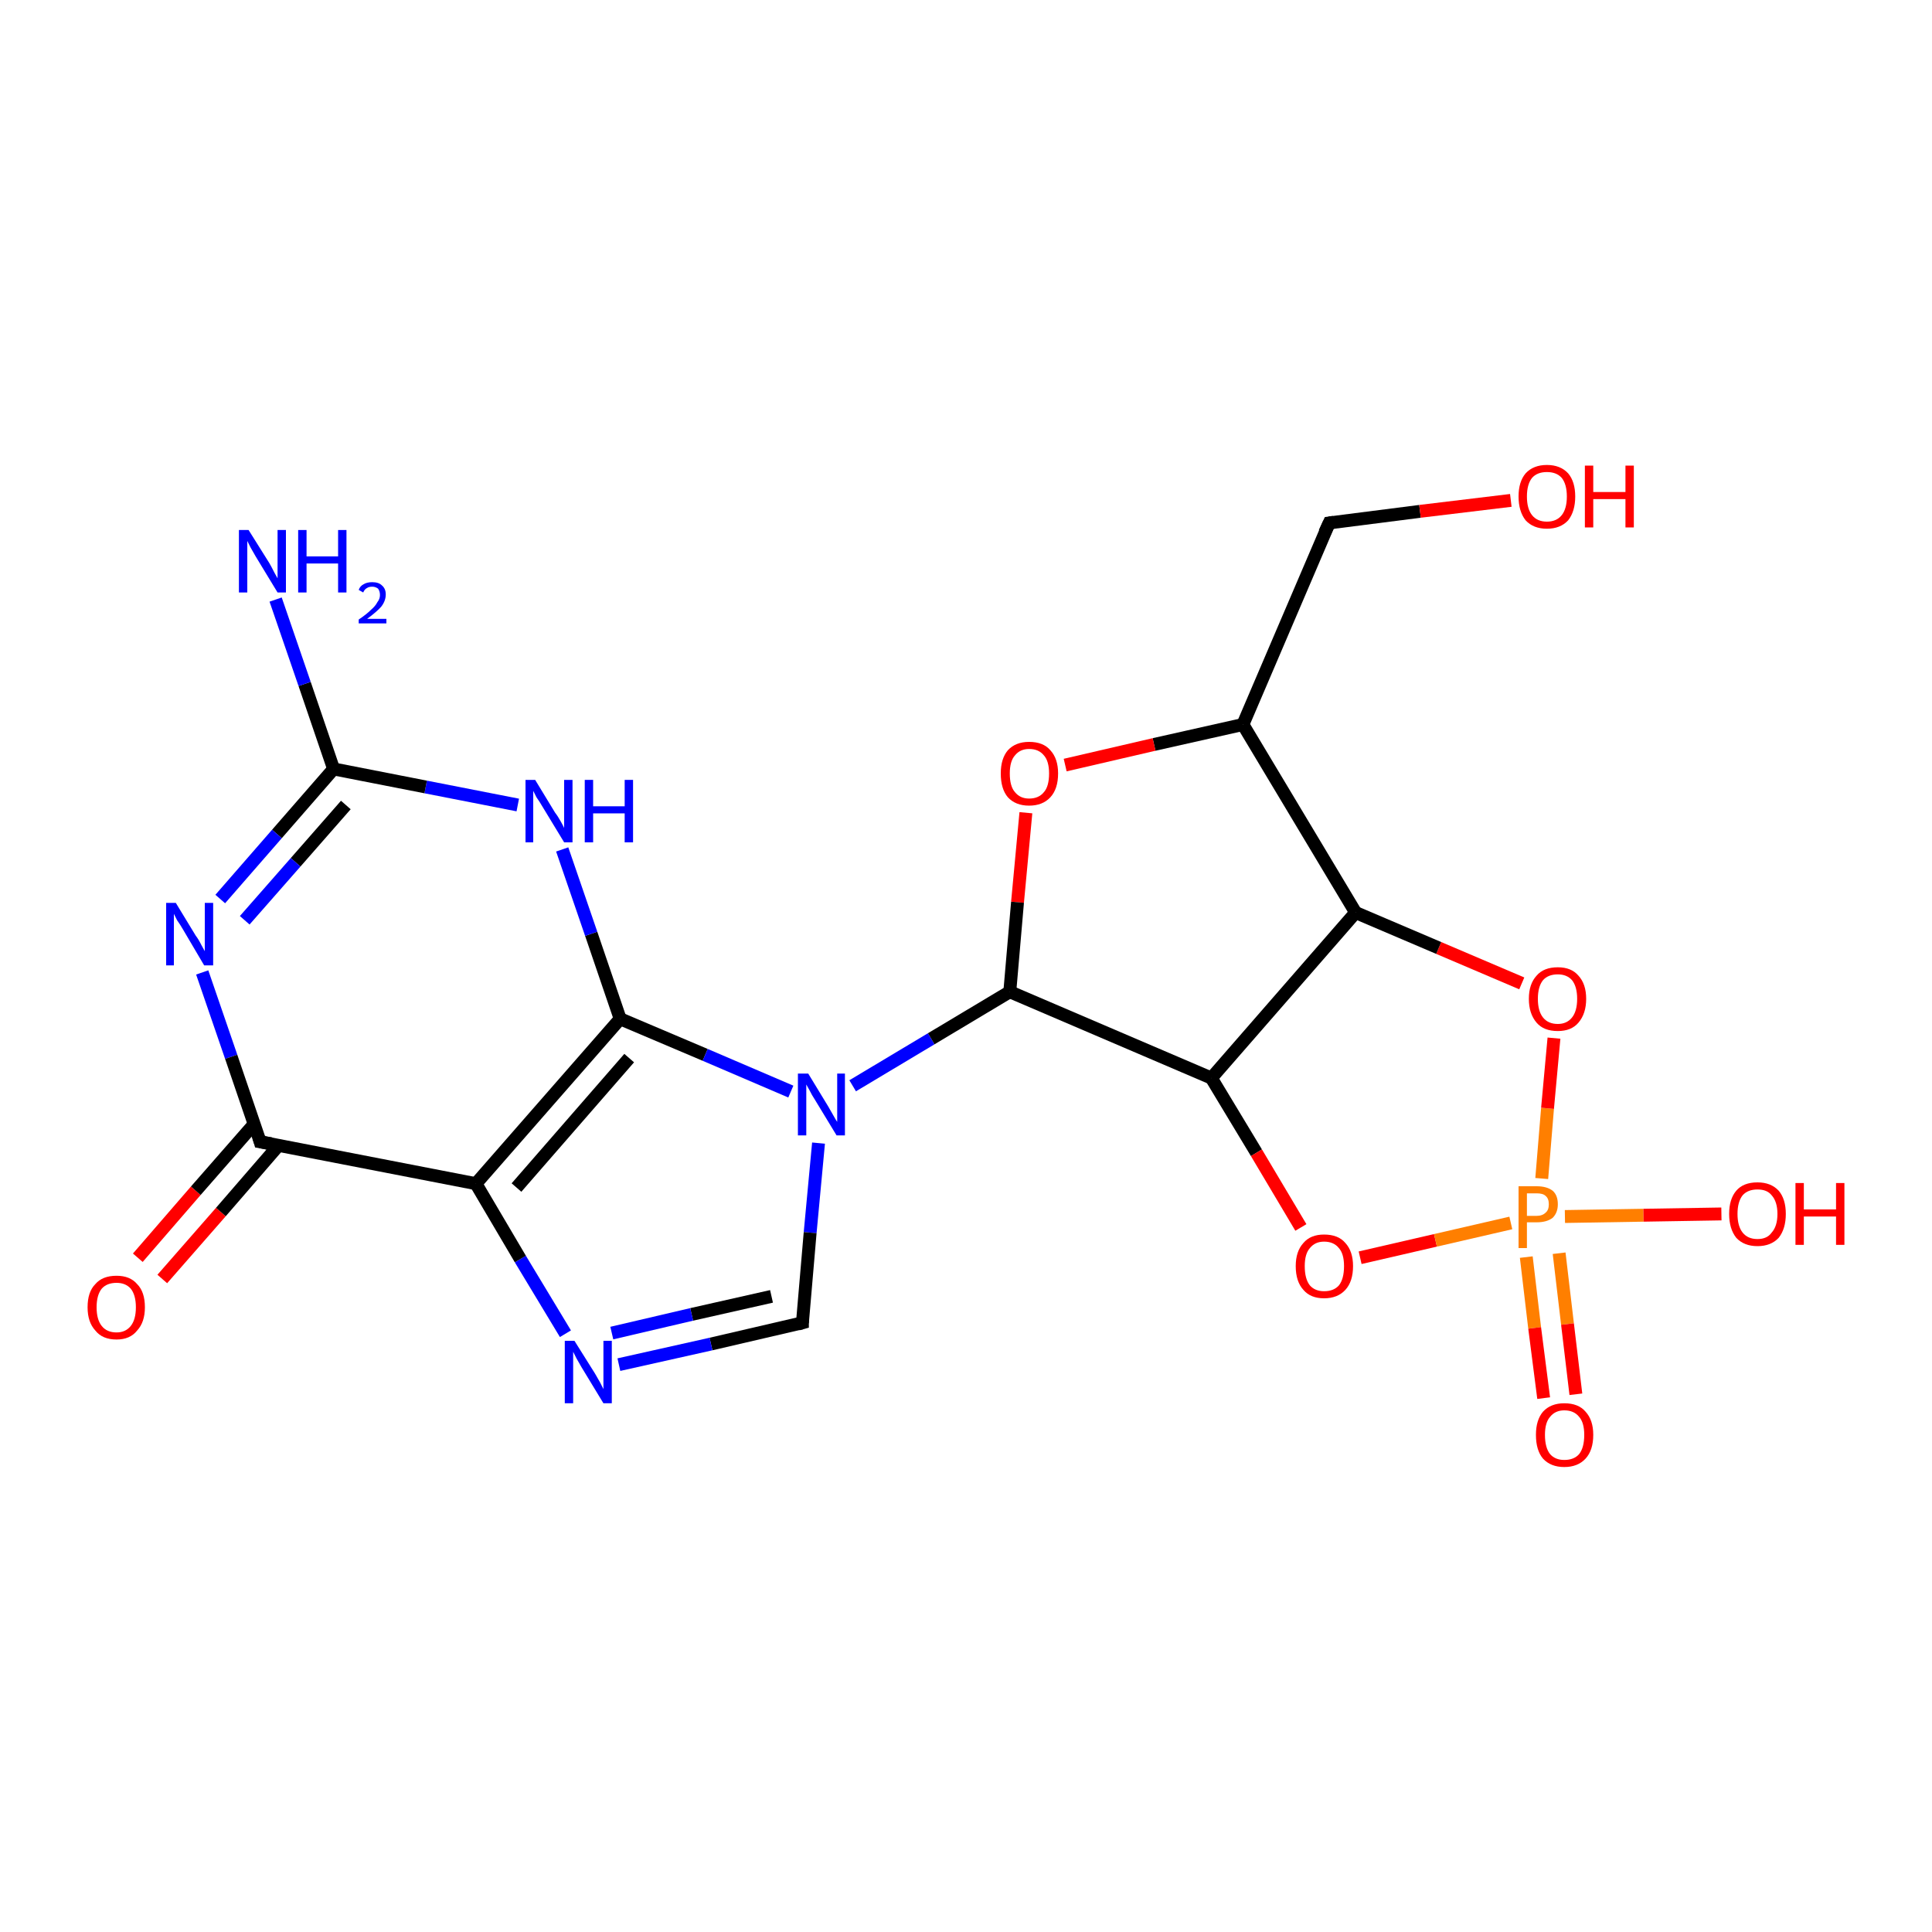 <?xml version='1.0' encoding='iso-8859-1'?>
<svg version='1.1' baseProfile='full'
              xmlns='http://www.w3.org/2000/svg'
                      xmlns:rdkit='http://www.rdkit.org/xml'
                      xmlns:xlink='http://www.w3.org/1999/xlink'
                  xml:space='preserve'
width='300px' height='300px' viewBox='0 0 300 300'>
<!-- END OF HEADER -->
<rect style='opacity:1.0;fill:#FFFFFF;stroke:none' width='300.0' height='300.0' x='0.0' y='0.0'> </rect>
<path class='bond-0 atom-0 atom-1' d='M 21.4,195.3 L 30.4,184.9' style='fill:none;fill-rule:evenodd;stroke:#FF0000;stroke-width:2.0px;stroke-linecap:butt;stroke-linejoin:miter;stroke-opacity:1' />
<path class='bond-0 atom-0 atom-1' d='M 30.4,184.9 L 39.5,174.5' style='fill:none;fill-rule:evenodd;stroke:#000000;stroke-width:2.0px;stroke-linecap:butt;stroke-linejoin:miter;stroke-opacity:1' />
<path class='bond-0 atom-0 atom-1' d='M 25.2,198.6 L 34.3,188.2' style='fill:none;fill-rule:evenodd;stroke:#FF0000;stroke-width:2.0px;stroke-linecap:butt;stroke-linejoin:miter;stroke-opacity:1' />
<path class='bond-0 atom-0 atom-1' d='M 34.3,188.2 L 43.3,177.8' style='fill:none;fill-rule:evenodd;stroke:#000000;stroke-width:2.0px;stroke-linecap:butt;stroke-linejoin:miter;stroke-opacity:1' />
<path class='bond-1 atom-1 atom-2' d='M 40.4,177.3 L 73.9,183.8' style='fill:none;fill-rule:evenodd;stroke:#000000;stroke-width:2.0px;stroke-linecap:butt;stroke-linejoin:miter;stroke-opacity:1' />
<path class='bond-2 atom-2 atom-3' d='M 73.9,183.8 L 96.3,158.2' style='fill:none;fill-rule:evenodd;stroke:#000000;stroke-width:2.0px;stroke-linecap:butt;stroke-linejoin:miter;stroke-opacity:1' />
<path class='bond-2 atom-2 atom-3' d='M 80.2,184.4 L 97.7,164.3' style='fill:none;fill-rule:evenodd;stroke:#000000;stroke-width:2.0px;stroke-linecap:butt;stroke-linejoin:miter;stroke-opacity:1' />
<path class='bond-3 atom-3 atom-4' d='M 96.3,158.2 L 91.8,145.0' style='fill:none;fill-rule:evenodd;stroke:#000000;stroke-width:2.0px;stroke-linecap:butt;stroke-linejoin:miter;stroke-opacity:1' />
<path class='bond-3 atom-3 atom-4' d='M 91.8,145.0 L 87.3,131.9' style='fill:none;fill-rule:evenodd;stroke:#0000FF;stroke-width:2.0px;stroke-linecap:butt;stroke-linejoin:miter;stroke-opacity:1' />
<path class='bond-4 atom-4 atom-5' d='M 80.4,125.0 L 66.1,122.2' style='fill:none;fill-rule:evenodd;stroke:#0000FF;stroke-width:2.0px;stroke-linecap:butt;stroke-linejoin:miter;stroke-opacity:1' />
<path class='bond-4 atom-4 atom-5' d='M 66.1,122.2 L 51.8,119.4' style='fill:none;fill-rule:evenodd;stroke:#000000;stroke-width:2.0px;stroke-linecap:butt;stroke-linejoin:miter;stroke-opacity:1' />
<path class='bond-5 atom-5 atom-6' d='M 51.8,119.4 L 43.0,129.5' style='fill:none;fill-rule:evenodd;stroke:#000000;stroke-width:2.0px;stroke-linecap:butt;stroke-linejoin:miter;stroke-opacity:1' />
<path class='bond-5 atom-5 atom-6' d='M 43.0,129.5 L 34.2,139.6' style='fill:none;fill-rule:evenodd;stroke:#0000FF;stroke-width:2.0px;stroke-linecap:butt;stroke-linejoin:miter;stroke-opacity:1' />
<path class='bond-5 atom-5 atom-6' d='M 53.7,125.0 L 45.9,133.9' style='fill:none;fill-rule:evenodd;stroke:#000000;stroke-width:2.0px;stroke-linecap:butt;stroke-linejoin:miter;stroke-opacity:1' />
<path class='bond-5 atom-5 atom-6' d='M 45.9,133.9 L 38.0,142.9' style='fill:none;fill-rule:evenodd;stroke:#0000FF;stroke-width:2.0px;stroke-linecap:butt;stroke-linejoin:miter;stroke-opacity:1' />
<path class='bond-6 atom-5 atom-7' d='M 51.8,119.4 L 47.3,106.2' style='fill:none;fill-rule:evenodd;stroke:#000000;stroke-width:2.0px;stroke-linecap:butt;stroke-linejoin:miter;stroke-opacity:1' />
<path class='bond-6 atom-5 atom-7' d='M 47.3,106.2 L 42.8,93.1' style='fill:none;fill-rule:evenodd;stroke:#0000FF;stroke-width:2.0px;stroke-linecap:butt;stroke-linejoin:miter;stroke-opacity:1' />
<path class='bond-7 atom-3 atom-8' d='M 96.3,158.2 L 109.5,163.8' style='fill:none;fill-rule:evenodd;stroke:#000000;stroke-width:2.0px;stroke-linecap:butt;stroke-linejoin:miter;stroke-opacity:1' />
<path class='bond-7 atom-3 atom-8' d='M 109.5,163.8 L 122.8,169.5' style='fill:none;fill-rule:evenodd;stroke:#0000FF;stroke-width:2.0px;stroke-linecap:butt;stroke-linejoin:miter;stroke-opacity:1' />
<path class='bond-8 atom-8 atom-9' d='M 127.1,177.5 L 125.8,191.4' style='fill:none;fill-rule:evenodd;stroke:#0000FF;stroke-width:2.0px;stroke-linecap:butt;stroke-linejoin:miter;stroke-opacity:1' />
<path class='bond-8 atom-8 atom-9' d='M 125.8,191.4 L 124.6,205.4' style='fill:none;fill-rule:evenodd;stroke:#000000;stroke-width:2.0px;stroke-linecap:butt;stroke-linejoin:miter;stroke-opacity:1' />
<path class='bond-9 atom-9 atom-10' d='M 124.6,205.4 L 110.4,208.7' style='fill:none;fill-rule:evenodd;stroke:#000000;stroke-width:2.0px;stroke-linecap:butt;stroke-linejoin:miter;stroke-opacity:1' />
<path class='bond-9 atom-9 atom-10' d='M 110.4,208.7 L 96.1,211.9' style='fill:none;fill-rule:evenodd;stroke:#0000FF;stroke-width:2.0px;stroke-linecap:butt;stroke-linejoin:miter;stroke-opacity:1' />
<path class='bond-9 atom-9 atom-10' d='M 119.8,201.3 L 107.4,204.1' style='fill:none;fill-rule:evenodd;stroke:#000000;stroke-width:2.0px;stroke-linecap:butt;stroke-linejoin:miter;stroke-opacity:1' />
<path class='bond-9 atom-9 atom-10' d='M 107.4,204.1 L 95.0,207.0' style='fill:none;fill-rule:evenodd;stroke:#0000FF;stroke-width:2.0px;stroke-linecap:butt;stroke-linejoin:miter;stroke-opacity:1' />
<path class='bond-10 atom-8 atom-11' d='M 132.4,168.6 L 144.6,161.3' style='fill:none;fill-rule:evenodd;stroke:#0000FF;stroke-width:2.0px;stroke-linecap:butt;stroke-linejoin:miter;stroke-opacity:1' />
<path class='bond-10 atom-8 atom-11' d='M 144.6,161.3 L 156.8,154.0' style='fill:none;fill-rule:evenodd;stroke:#000000;stroke-width:2.0px;stroke-linecap:butt;stroke-linejoin:miter;stroke-opacity:1' />
<path class='bond-11 atom-11 atom-12' d='M 156.8,154.0 L 188.1,167.4' style='fill:none;fill-rule:evenodd;stroke:#000000;stroke-width:2.0px;stroke-linecap:butt;stroke-linejoin:miter;stroke-opacity:1' />
<path class='bond-12 atom-12 atom-13' d='M 188.1,167.4 L 195.1,179.0' style='fill:none;fill-rule:evenodd;stroke:#000000;stroke-width:2.0px;stroke-linecap:butt;stroke-linejoin:miter;stroke-opacity:1' />
<path class='bond-12 atom-12 atom-13' d='M 195.1,179.0 L 202.0,190.6' style='fill:none;fill-rule:evenodd;stroke:#FF0000;stroke-width:2.0px;stroke-linecap:butt;stroke-linejoin:miter;stroke-opacity:1' />
<path class='bond-13 atom-13 atom-14' d='M 211.2,195.3 L 222.9,192.6' style='fill:none;fill-rule:evenodd;stroke:#FF0000;stroke-width:2.0px;stroke-linecap:butt;stroke-linejoin:miter;stroke-opacity:1' />
<path class='bond-13 atom-13 atom-14' d='M 222.9,192.6 L 234.6,189.9' style='fill:none;fill-rule:evenodd;stroke:#FF7F00;stroke-width:2.0px;stroke-linecap:butt;stroke-linejoin:miter;stroke-opacity:1' />
<path class='bond-14 atom-14 atom-15' d='M 239.4,183.0 L 240.3,172.1' style='fill:none;fill-rule:evenodd;stroke:#FF7F00;stroke-width:2.0px;stroke-linecap:butt;stroke-linejoin:miter;stroke-opacity:1' />
<path class='bond-14 atom-14 atom-15' d='M 240.3,172.1 L 241.3,161.2' style='fill:none;fill-rule:evenodd;stroke:#FF0000;stroke-width:2.0px;stroke-linecap:butt;stroke-linejoin:miter;stroke-opacity:1' />
<path class='bond-15 atom-15 atom-16' d='M 236.3,152.7 L 223.4,147.2' style='fill:none;fill-rule:evenodd;stroke:#FF0000;stroke-width:2.0px;stroke-linecap:butt;stroke-linejoin:miter;stroke-opacity:1' />
<path class='bond-15 atom-15 atom-16' d='M 223.4,147.2 L 210.5,141.7' style='fill:none;fill-rule:evenodd;stroke:#000000;stroke-width:2.0px;stroke-linecap:butt;stroke-linejoin:miter;stroke-opacity:1' />
<path class='bond-16 atom-16 atom-17' d='M 210.5,141.7 L 193.0,112.5' style='fill:none;fill-rule:evenodd;stroke:#000000;stroke-width:2.0px;stroke-linecap:butt;stroke-linejoin:miter;stroke-opacity:1' />
<path class='bond-17 atom-17 atom-18' d='M 193.0,112.5 L 179.2,115.6' style='fill:none;fill-rule:evenodd;stroke:#000000;stroke-width:2.0px;stroke-linecap:butt;stroke-linejoin:miter;stroke-opacity:1' />
<path class='bond-17 atom-17 atom-18' d='M 179.2,115.6 L 165.4,118.8' style='fill:none;fill-rule:evenodd;stroke:#FF0000;stroke-width:2.0px;stroke-linecap:butt;stroke-linejoin:miter;stroke-opacity:1' />
<path class='bond-18 atom-17 atom-19' d='M 193.0,112.5 L 206.4,81.2' style='fill:none;fill-rule:evenodd;stroke:#000000;stroke-width:2.0px;stroke-linecap:butt;stroke-linejoin:miter;stroke-opacity:1' />
<path class='bond-19 atom-19 atom-20' d='M 206.4,81.2 L 220.5,79.4' style='fill:none;fill-rule:evenodd;stroke:#000000;stroke-width:2.0px;stroke-linecap:butt;stroke-linejoin:miter;stroke-opacity:1' />
<path class='bond-19 atom-19 atom-20' d='M 220.5,79.4 L 234.6,77.7' style='fill:none;fill-rule:evenodd;stroke:#FF0000;stroke-width:2.0px;stroke-linecap:butt;stroke-linejoin:miter;stroke-opacity:1' />
<path class='bond-20 atom-14 atom-21' d='M 237.0,195.2 L 238.3,206.2' style='fill:none;fill-rule:evenodd;stroke:#FF7F00;stroke-width:2.0px;stroke-linecap:butt;stroke-linejoin:miter;stroke-opacity:1' />
<path class='bond-20 atom-14 atom-21' d='M 238.3,206.2 L 239.7,217.1' style='fill:none;fill-rule:evenodd;stroke:#FF0000;stroke-width:2.0px;stroke-linecap:butt;stroke-linejoin:miter;stroke-opacity:1' />
<path class='bond-20 atom-14 atom-21' d='M 242.1,194.6 L 243.4,205.6' style='fill:none;fill-rule:evenodd;stroke:#FF7F00;stroke-width:2.0px;stroke-linecap:butt;stroke-linejoin:miter;stroke-opacity:1' />
<path class='bond-20 atom-14 atom-21' d='M 243.4,205.6 L 244.7,216.5' style='fill:none;fill-rule:evenodd;stroke:#FF0000;stroke-width:2.0px;stroke-linecap:butt;stroke-linejoin:miter;stroke-opacity:1' />
<path class='bond-21 atom-14 atom-22' d='M 243.0,188.9 L 255.2,188.7' style='fill:none;fill-rule:evenodd;stroke:#FF7F00;stroke-width:2.0px;stroke-linecap:butt;stroke-linejoin:miter;stroke-opacity:1' />
<path class='bond-21 atom-14 atom-22' d='M 255.2,188.7 L 267.3,188.5' style='fill:none;fill-rule:evenodd;stroke:#FF0000;stroke-width:2.0px;stroke-linecap:butt;stroke-linejoin:miter;stroke-opacity:1' />
<path class='bond-22 atom-6 atom-1' d='M 31.4,151.0 L 35.9,164.1' style='fill:none;fill-rule:evenodd;stroke:#0000FF;stroke-width:2.0px;stroke-linecap:butt;stroke-linejoin:miter;stroke-opacity:1' />
<path class='bond-22 atom-6 atom-1' d='M 35.9,164.1 L 40.4,177.3' style='fill:none;fill-rule:evenodd;stroke:#000000;stroke-width:2.0px;stroke-linecap:butt;stroke-linejoin:miter;stroke-opacity:1' />
<path class='bond-23 atom-10 atom-2' d='M 87.8,207.1 L 80.8,195.5' style='fill:none;fill-rule:evenodd;stroke:#0000FF;stroke-width:2.0px;stroke-linecap:butt;stroke-linejoin:miter;stroke-opacity:1' />
<path class='bond-23 atom-10 atom-2' d='M 80.8,195.5 L 73.9,183.8' style='fill:none;fill-rule:evenodd;stroke:#000000;stroke-width:2.0px;stroke-linecap:butt;stroke-linejoin:miter;stroke-opacity:1' />
<path class='bond-24 atom-16 atom-12' d='M 210.5,141.7 L 188.1,167.4' style='fill:none;fill-rule:evenodd;stroke:#000000;stroke-width:2.0px;stroke-linecap:butt;stroke-linejoin:miter;stroke-opacity:1' />
<path class='bond-25 atom-18 atom-11' d='M 159.3,126.2 L 158.0,140.1' style='fill:none;fill-rule:evenodd;stroke:#FF0000;stroke-width:2.0px;stroke-linecap:butt;stroke-linejoin:miter;stroke-opacity:1' />
<path class='bond-25 atom-18 atom-11' d='M 158.0,140.1 L 156.8,154.0' style='fill:none;fill-rule:evenodd;stroke:#000000;stroke-width:2.0px;stroke-linecap:butt;stroke-linejoin:miter;stroke-opacity:1' />
<path d='M 42.1,177.6 L 40.4,177.3 L 40.2,176.6' style='fill:none;stroke:#000000;stroke-width:2.0px;stroke-linecap:butt;stroke-linejoin:miter;stroke-opacity:1;' />
<path d='M 124.6,204.7 L 124.6,205.4 L 123.9,205.6' style='fill:none;stroke:#000000;stroke-width:2.0px;stroke-linecap:butt;stroke-linejoin:miter;stroke-opacity:1;' />
<path d='M 205.7,82.7 L 206.4,81.2 L 207.1,81.1' style='fill:none;stroke:#000000;stroke-width:2.0px;stroke-linecap:butt;stroke-linejoin:miter;stroke-opacity:1;' />
<path class='atom-0' d='M 13.6 203.0
Q 13.6 200.6, 14.8 199.4
Q 15.9 198.1, 18.1 198.1
Q 20.2 198.1, 21.3 199.4
Q 22.5 200.6, 22.5 203.0
Q 22.5 205.3, 21.3 206.6
Q 20.2 208.0, 18.1 208.0
Q 15.9 208.0, 14.8 206.6
Q 13.6 205.3, 13.6 203.0
M 18.1 206.9
Q 19.5 206.9, 20.3 205.9
Q 21.1 204.9, 21.1 203.0
Q 21.1 201.1, 20.3 200.1
Q 19.5 199.2, 18.1 199.2
Q 16.6 199.2, 15.8 200.1
Q 15.0 201.1, 15.0 203.0
Q 15.0 204.9, 15.8 205.9
Q 16.6 206.9, 18.1 206.9
' fill='#FF0000'/>
<path class='atom-4' d='M 83.1 121.1
L 86.2 126.2
Q 86.6 126.7, 87.1 127.6
Q 87.6 128.5, 87.6 128.6
L 87.6 121.1
L 88.9 121.1
L 88.9 130.8
L 87.6 130.8
L 84.2 125.2
Q 83.8 124.5, 83.3 123.8
Q 82.9 123.0, 82.8 122.8
L 82.8 130.8
L 81.6 130.8
L 81.6 121.1
L 83.1 121.1
' fill='#0000FF'/>
<path class='atom-4' d='M 90.8 121.1
L 92.1 121.1
L 92.1 125.2
L 97.0 125.2
L 97.0 121.1
L 98.3 121.1
L 98.3 130.8
L 97.0 130.8
L 97.0 126.3
L 92.1 126.3
L 92.1 130.8
L 90.8 130.8
L 90.8 121.1
' fill='#0000FF'/>
<path class='atom-6' d='M 27.3 140.2
L 30.4 145.3
Q 30.8 145.8, 31.3 146.8
Q 31.8 147.7, 31.8 147.7
L 31.8 140.2
L 33.1 140.2
L 33.1 149.9
L 31.7 149.9
L 28.4 144.3
Q 28.0 143.6, 27.5 142.9
Q 27.1 142.1, 27.0 141.9
L 27.0 149.9
L 25.8 149.9
L 25.8 140.2
L 27.3 140.2
' fill='#0000FF'/>
<path class='atom-7' d='M 38.6 82.3
L 41.8 87.4
Q 42.1 87.9, 42.6 88.9
Q 43.1 89.8, 43.1 89.8
L 43.1 82.3
L 44.4 82.3
L 44.4 92.0
L 43.1 92.0
L 39.7 86.4
Q 39.3 85.7, 38.9 85.0
Q 38.5 84.2, 38.4 84.0
L 38.4 92.0
L 37.1 92.0
L 37.1 82.3
L 38.6 82.3
' fill='#0000FF'/>
<path class='atom-7' d='M 46.3 82.3
L 47.6 82.3
L 47.6 86.4
L 52.5 86.4
L 52.5 82.3
L 53.8 82.3
L 53.8 92.0
L 52.5 92.0
L 52.5 87.5
L 47.6 87.5
L 47.6 92.0
L 46.3 92.0
L 46.3 82.3
' fill='#0000FF'/>
<path class='atom-7' d='M 55.7 91.6
Q 55.9 91.0, 56.5 90.7
Q 57.0 90.4, 57.8 90.4
Q 58.8 90.4, 59.3 90.9
Q 59.9 91.4, 59.9 92.3
Q 59.9 93.3, 59.2 94.2
Q 58.5 95.0, 57.0 96.1
L 60.0 96.1
L 60.0 96.8
L 55.7 96.8
L 55.7 96.2
Q 56.9 95.4, 57.6 94.7
Q 58.3 94.1, 58.6 93.5
Q 59.0 93.0, 59.0 92.4
Q 59.0 91.8, 58.7 91.4
Q 58.3 91.1, 57.8 91.1
Q 57.3 91.1, 57.0 91.3
Q 56.6 91.5, 56.4 92.0
L 55.7 91.6
' fill='#0000FF'/>
<path class='atom-8' d='M 125.5 166.7
L 128.6 171.8
Q 128.9 172.3, 129.4 173.2
Q 129.9 174.1, 130.0 174.2
L 130.0 166.7
L 131.2 166.7
L 131.2 176.3
L 129.9 176.3
L 126.5 170.7
Q 126.1 170.1, 125.7 169.3
Q 125.3 168.6, 125.2 168.4
L 125.2 176.3
L 123.9 176.3
L 123.9 166.7
L 125.5 166.7
' fill='#0000FF'/>
<path class='atom-10' d='M 89.2 208.2
L 92.4 213.3
Q 92.7 213.8, 93.2 214.7
Q 93.7 215.7, 93.7 215.7
L 93.7 208.2
L 95.0 208.2
L 95.0 217.9
L 93.7 217.9
L 90.3 212.3
Q 89.9 211.6, 89.5 210.9
Q 89.1 210.1, 89.0 209.9
L 89.0 217.9
L 87.7 217.9
L 87.7 208.2
L 89.2 208.2
' fill='#0000FF'/>
<path class='atom-13' d='M 201.2 196.6
Q 201.2 194.3, 202.4 193.0
Q 203.5 191.7, 205.6 191.7
Q 207.8 191.7, 208.9 193.0
Q 210.1 194.3, 210.1 196.6
Q 210.1 199.0, 208.9 200.3
Q 207.7 201.6, 205.6 201.6
Q 203.5 201.6, 202.4 200.3
Q 201.2 199.0, 201.2 196.6
M 205.6 200.5
Q 207.1 200.5, 207.9 199.6
Q 208.7 198.6, 208.7 196.6
Q 208.7 194.7, 207.9 193.8
Q 207.1 192.8, 205.6 192.8
Q 204.2 192.8, 203.4 193.8
Q 202.6 194.7, 202.6 196.6
Q 202.6 198.6, 203.4 199.6
Q 204.2 200.5, 205.6 200.5
' fill='#FF0000'/>
<path class='atom-14' d='M 238.6 184.2
Q 240.2 184.2, 241.1 184.9
Q 241.9 185.6, 241.9 187.0
Q 241.9 188.3, 241.1 189.1
Q 240.2 189.8, 238.6 189.8
L 237.1 189.8
L 237.1 193.8
L 235.8 193.8
L 235.8 184.2
L 238.6 184.2
M 238.6 188.8
Q 239.5 188.8, 240.0 188.3
Q 240.5 187.9, 240.5 187.0
Q 240.5 186.1, 240.0 185.7
Q 239.6 185.3, 238.6 185.3
L 237.1 185.3
L 237.1 188.8
L 238.6 188.8
' fill='#FF7F00'/>
<path class='atom-15' d='M 237.4 155.1
Q 237.4 152.8, 238.6 151.5
Q 239.7 150.2, 241.9 150.2
Q 244.0 150.2, 245.1 151.5
Q 246.3 152.8, 246.3 155.1
Q 246.3 157.4, 245.1 158.8
Q 244.0 160.1, 241.9 160.1
Q 239.7 160.1, 238.6 158.8
Q 237.4 157.4, 237.4 155.1
M 241.9 159.0
Q 243.3 159.0, 244.1 158.0
Q 244.9 157.0, 244.9 155.1
Q 244.9 153.2, 244.1 152.2
Q 243.3 151.3, 241.9 151.3
Q 240.4 151.3, 239.6 152.2
Q 238.8 153.2, 238.8 155.1
Q 238.8 157.0, 239.6 158.0
Q 240.4 159.0, 241.9 159.0
' fill='#FF0000'/>
<path class='atom-18' d='M 155.4 120.1
Q 155.4 117.8, 156.5 116.5
Q 157.7 115.2, 159.8 115.2
Q 162.0 115.2, 163.1 116.5
Q 164.3 117.8, 164.3 120.1
Q 164.3 122.5, 163.1 123.8
Q 161.9 125.1, 159.8 125.1
Q 157.7 125.1, 156.5 123.8
Q 155.4 122.5, 155.4 120.1
M 159.8 124.0
Q 161.3 124.0, 162.1 123.0
Q 162.9 122.1, 162.9 120.1
Q 162.9 118.2, 162.1 117.3
Q 161.3 116.3, 159.8 116.3
Q 158.4 116.3, 157.6 117.3
Q 156.8 118.2, 156.8 120.1
Q 156.8 122.1, 157.6 123.0
Q 158.4 124.0, 159.8 124.0
' fill='#FF0000'/>
<path class='atom-20' d='M 235.8 77.1
Q 235.8 74.8, 236.9 73.5
Q 238.1 72.2, 240.2 72.2
Q 242.3 72.2, 243.5 73.5
Q 244.6 74.8, 244.6 77.1
Q 244.6 79.4, 243.5 80.8
Q 242.3 82.1, 240.2 82.1
Q 238.1 82.1, 236.9 80.8
Q 235.8 79.4, 235.8 77.1
M 240.2 81.0
Q 241.7 81.0, 242.5 80.0
Q 243.3 79.0, 243.3 77.1
Q 243.3 75.2, 242.5 74.2
Q 241.7 73.3, 240.2 73.3
Q 238.7 73.3, 237.9 74.2
Q 237.1 75.2, 237.1 77.1
Q 237.1 79.0, 237.9 80.0
Q 238.7 81.0, 240.2 81.0
' fill='#FF0000'/>
<path class='atom-20' d='M 246.1 72.3
L 247.4 72.3
L 247.4 76.4
L 252.4 76.4
L 252.4 72.3
L 253.7 72.3
L 253.7 81.9
L 252.4 81.9
L 252.4 77.5
L 247.4 77.5
L 247.4 81.9
L 246.1 81.9
L 246.1 72.3
' fill='#FF0000'/>
<path class='atom-21' d='M 238.5 222.8
Q 238.5 220.5, 239.6 219.2
Q 240.8 217.9, 242.9 217.9
Q 245.1 217.9, 246.2 219.2
Q 247.4 220.5, 247.4 222.8
Q 247.4 225.2, 246.2 226.5
Q 245.0 227.8, 242.9 227.8
Q 240.8 227.8, 239.6 226.5
Q 238.5 225.2, 238.5 222.8
M 242.9 226.7
Q 244.4 226.7, 245.2 225.8
Q 246.0 224.8, 246.0 222.8
Q 246.0 220.9, 245.2 220.0
Q 244.4 219.0, 242.9 219.0
Q 241.5 219.0, 240.7 220.0
Q 239.9 220.9, 239.9 222.8
Q 239.9 224.8, 240.7 225.8
Q 241.5 226.7, 242.9 226.7
' fill='#FF0000'/>
<path class='atom-22' d='M 268.5 188.5
Q 268.5 186.2, 269.6 184.9
Q 270.7 183.6, 272.9 183.6
Q 275.0 183.6, 276.2 184.9
Q 277.3 186.2, 277.3 188.5
Q 277.3 190.8, 276.2 192.2
Q 275.0 193.5, 272.9 193.5
Q 270.8 193.5, 269.6 192.2
Q 268.5 190.8, 268.5 188.5
M 272.9 192.4
Q 274.4 192.4, 275.1 191.4
Q 276.0 190.4, 276.0 188.5
Q 276.0 186.6, 275.1 185.6
Q 274.4 184.7, 272.9 184.7
Q 271.4 184.7, 270.6 185.6
Q 269.8 186.6, 269.8 188.5
Q 269.8 190.4, 270.6 191.4
Q 271.4 192.4, 272.9 192.4
' fill='#FF0000'/>
<path class='atom-22' d='M 278.8 183.7
L 280.1 183.7
L 280.1 187.8
L 285.1 187.8
L 285.1 183.7
L 286.4 183.7
L 286.4 193.3
L 285.1 193.3
L 285.1 188.9
L 280.1 188.9
L 280.1 193.3
L 278.8 193.3
L 278.8 183.7
' fill='#FF0000'/>
</svg>
